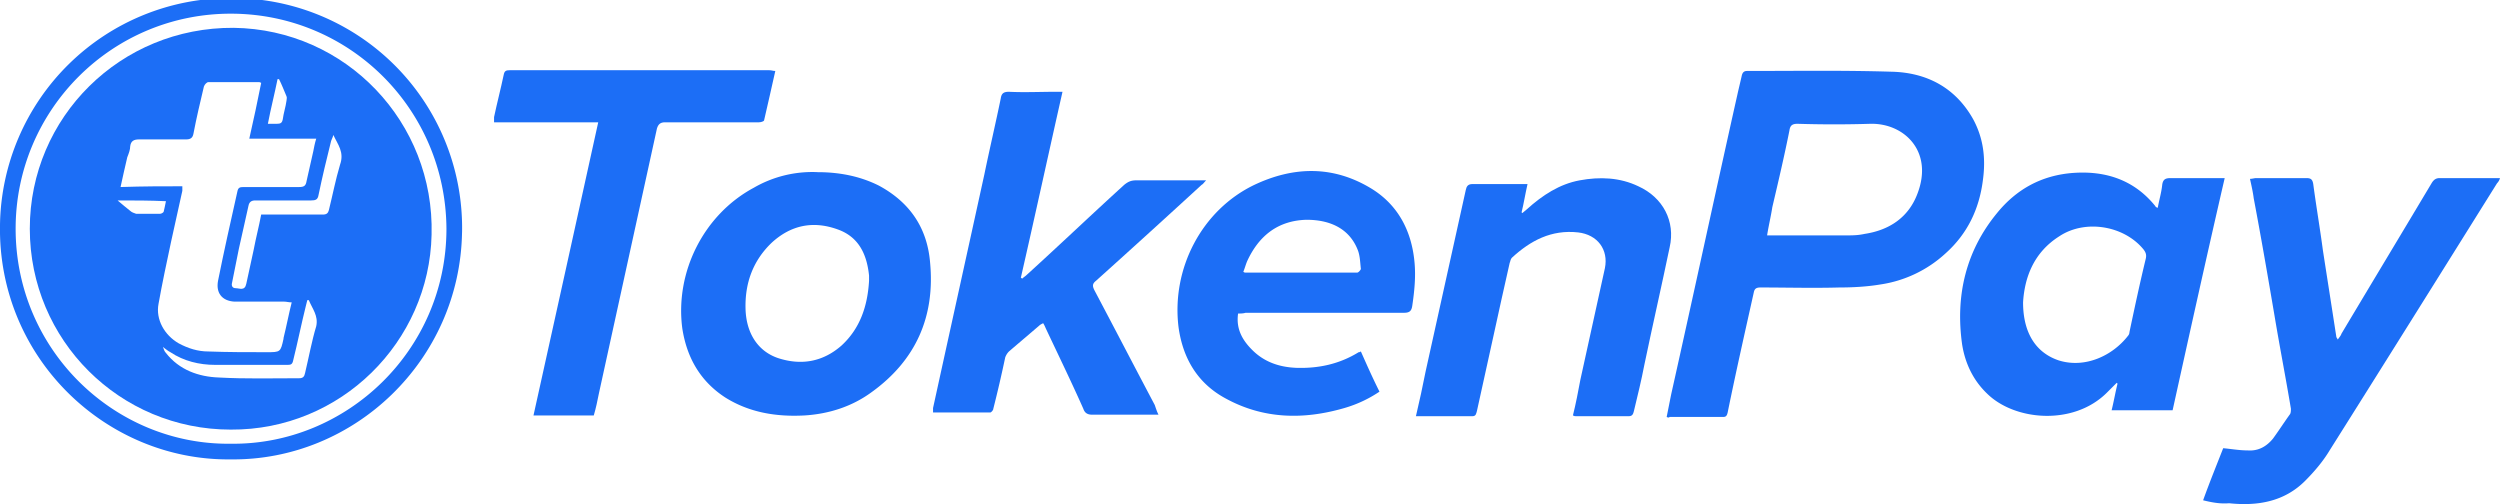 <svg xmlns="http://www.w3.org/2000/svg" width="114" height="23" viewBox="0 0 114 23"><g><g><g><path fill="#1c6ef6" d="M80.58 10.734c.068-.44.17-.848.238-1.289.271-1.154.543-2.307.78-3.495.034-.237.136-.305.373-.305 1.12.034 2.206.034 3.325 0 1.527-.034 2.884 1.255 2.138 3.19-.407 1.085-1.29 1.662-2.41 1.831-.305.068-.576.068-.881.068H80.58zM76 19.013c.068.034.102.034.136 0h2.442c.136 0 .17-.068.204-.204.373-1.832.78-3.63 1.188-5.462.033-.17.101-.238.305-.238 1.187 0 2.409.034 3.596 0 .611 0 1.256-.034 1.866-.136a5.586 5.586 0 0 0 2.986-1.425c.984-.882 1.527-2.001 1.696-3.324.136-.984.034-1.9-.44-2.783-.815-1.458-2.138-2.137-3.733-2.171-2.205-.068-4.376-.034-6.582-.034-.136 0-.203.068-.237.204-.068.305-.136.576-.204.882-1.018 4.546-2.002 9.126-3.02 13.673L76 19.013z"/></g><g><path fill="#1c6ef6" d="M93.914 10.768c1.188-.78 2.952-.475 3.834.61.102.137.136.238.102.408-.272 1.12-.51 2.24-.747 3.359a.26.26 0 0 1-.068.17c-.712.916-1.967 1.492-3.155 1.12-1.018-.34-1.628-1.222-1.628-2.647.067-1.12.474-2.273 1.662-3.02zm5.157 7.94c.78-3.53 1.56-7.058 2.375-10.586H98.97c-.237 0-.339.068-.373.305-.034.34-.136.679-.204 1.052-.067-.034-.101-.034-.101-.068-.95-1.187-2.24-1.629-3.732-1.527-1.46.102-2.613.747-3.495 1.832-1.425 1.73-1.9 3.766-1.595 5.972.136.882.51 1.662 1.154 2.273 1.255 1.221 3.902 1.459 5.428-.034l.475-.475c0 .034.034.034.034.034-.101.407-.17.814-.271 1.221h2.782z"/></g><g><path fill="#1c6ef6" d="M52.827 18.91h-3.02c-.203 0-.339-.067-.407-.27-.543-1.222-1.12-2.41-1.696-3.63-.034-.069-.068-.17-.136-.272-.068.034-.136.068-.17.102-.474.407-.916.78-1.39 1.187a.737.737 0 0 0-.17.271 58.3 58.3 0 0 1-.543 2.341c0 .068-.102.17-.136.17h-2.612v-.203c.78-3.563 1.56-7.091 2.34-10.654.238-1.153.51-2.307.747-3.46.034-.238.136-.306.374-.306.712.034 1.424 0 2.137 0h.305c-.644 2.85-1.255 5.666-1.9 8.482.034 0 .034.034.068.034.068-.068.136-.102.204-.17 1.493-1.357 2.952-2.748 4.444-4.105.17-.136.306-.203.543-.203H55c-.102.101-.136.17-.204.203a617.68 617.68 0 0 1-4.818 4.377c-.17.136-.17.237-.068.44.916 1.731 1.832 3.495 2.748 5.226.068.203.102.305.17.44z"/></g><g><path fill="#1c6ef6" d="M39.629 12.804c-.068 1.153-.407 2.171-1.255 2.952-.849.746-1.832.916-2.884.576-.916-.305-1.46-1.12-1.493-2.239-.034-1.187.34-2.205 1.187-3.02.883-.814 1.9-1.017 3.02-.61.95.34 1.323 1.12 1.425 2.103v.238zM37.288 7.85a5.324 5.324 0 0 0-2.918.713c-2.273 1.221-3.596 3.834-3.257 6.412.204 1.323.814 2.41 1.968 3.156 1.086.678 2.307.882 3.596.814 1.12-.068 2.172-.407 3.054-1.052 2.035-1.459 2.918-3.46 2.68-5.937-.136-1.595-.95-2.749-2.34-3.495-.883-.441-1.833-.61-2.783-.61z"/></g><g><path fill="#1c6ef6" d="M100.462 22.813c.306-.849.61-1.595.916-2.375.373.034.747.101 1.12.101.475.034.848-.17 1.153-.542.272-.374.51-.747.78-1.12.035-.068.035-.17.035-.238-.238-1.425-.51-2.816-.747-4.24-.305-1.799-.61-3.563-.95-5.361-.034-.272-.102-.577-.17-.882.102 0 .204-.034.272-.034h2.307c.204 0 .272.068.306.271.135 1.018.305 2.002.44 3.02.204 1.323.408 2.612.611 3.935 0 .034.034.068.068.136.068-.102.136-.17.17-.271 1.357-2.273 2.748-4.58 4.105-6.854.102-.17.204-.237.373-.237H114a.548.548 0 0 1-.136.237c-2.545 4.072-5.09 8.143-7.634 12.18-.305.51-.713.984-1.12 1.391-.95.95-2.171 1.154-3.46 1.018-.407.034-.78-.034-1.188-.135z"/></g><g><path fill="#1c6ef6" d="M56.695 12.397c.068-.17.102-.306.17-.475.542-1.188 1.425-1.866 2.714-1.9.984 0 1.934.339 2.34 1.39.103.272.103.578.137.849 0 .034-.102.17-.17.17h-5.123l-.068-.034zm-.238 1.9c.102 0 .238 0 .34-.034h7.226c.272 0 .34-.102.374-.306.101-.678.17-1.357.101-2.035-.135-1.391-.746-2.579-1.968-3.325-1.73-1.052-3.528-1.018-5.326-.17-2.41 1.154-3.8 3.834-3.46 6.514.203 1.425.881 2.545 2.137 3.224 1.73.95 3.562.983 5.428.44a5.699 5.699 0 0 0 1.595-.746c-.306-.61-.577-1.221-.848-1.832-.068.034-.068.034-.102.034-.882.543-1.832.746-2.85.712-.78-.033-1.46-.271-2.002-.814-.441-.44-.746-.95-.645-1.662z"/></g><g><path fill="#1c6ef6" d="M64.566 18.979c.17-.713.306-1.357.441-2.036.611-2.748 1.222-5.53 1.832-8.278.034-.17.102-.272.306-.272h2.51c-.101.441-.17.882-.271 1.29l.034.033c.068-.067.136-.101.204-.17.712-.644 1.492-1.153 2.408-1.322.916-.17 1.833-.136 2.68.271 1.12.509 1.697 1.595 1.426 2.782-.374 1.798-.78 3.563-1.154 5.36-.136.713-.305 1.392-.475 2.104-.034.136-.068.238-.237.238h-2.41c-.033 0-.067 0-.135-.034.136-.543.238-1.086.34-1.629l1.119-5.089c.17-.848-.34-1.527-1.221-1.629-1.222-.135-2.172.374-3.02 1.154-.068.068-.068.17-.102.238-.509 2.239-.984 4.478-1.493 6.751-.034.102-.034.238-.203.238h-2.579z"/></g><g><path fill="#1c6ef6" d="M35.354 3.236c-.17.78-.34 1.493-.509 2.24 0 .067-.17.101-.237.101H30.333c-.204 0-.306.068-.374.272-.882 4.037-1.764 8.04-2.646 12.078-.068.34-.136.679-.237 1.018h-2.749c.984-4.445 1.968-8.89 2.952-13.368h-4.75V5.34c.136-.645.306-1.29.441-1.934.034-.17.102-.204.272-.204h11.84c.102 0 .17.034.272.034z"/></g><g><path fill="#1c6ef6" d="M10.519 20.234c-5.26.068-9.806-4.24-9.806-9.805C.713 5 5.124.589 10.586.624c5.395.034 9.738 4.376 9.772 9.805 0 5.564-4.58 9.873-9.84 9.805zm10.551-9.636A10.478 10.478 0 0 0 10.553-.088 10.5 10.5 0 0 0 0 10.26c-.102 6.073 4.852 10.755 10.518 10.688 5.632.067 10.45-4.513 10.551-10.348z"/></g><g><path fill="#1c6ef6" d="M5.362 9.14zm0 0c.78 0 1.458 0 2.205.034-.034.17-.068.339-.102.475 0 .033-.102.101-.17.101H6.21c-.102-.034-.204-.068-.272-.135-.17-.136-.339-.272-.576-.475zm7.362-5.53c.136.27.237.542.34.78.033.068 0 .135 0 .203-.035.272-.136.577-.17.848-.034.17-.102.204-.272.204h-.407c.136-.712.305-1.357.441-2.036h.068zm1.357 10.076c.17.407.441.712.34 1.187-.204.679-.34 1.425-.51 2.138-.033.17-.101.237-.271.237-1.221 0-2.443.034-3.664-.034-.916-.033-1.798-.339-2.41-1.12-.067-.067-.1-.169-.135-.27.102.067.204.17.34.237.61.407 1.323.577 2.035.577h3.325c.136 0 .204-.034.238-.204.203-.814.373-1.662.576-2.477.034-.101.034-.17.068-.271h.068zm1.12-7.532c.203.441.509.78.305 1.357-.203.679-.34 1.391-.509 2.07-.034.135-.102.203-.271.203H11.91c-.102.543-.238 1.052-.34 1.595-.101.509-.237 1.052-.339 1.56-.068.34-.305.204-.475.204-.203 0-.203-.17-.17-.271l.306-1.527c.136-.645.305-1.323.44-1.968.035-.17.137-.237.306-.237h2.545c.203 0 .305-.034.34-.238.169-.814.372-1.662.576-2.477.034-.101.068-.135.102-.271zm-6.888 2.34c-.882 0-1.764 0-2.816.035.102-.475.204-.916.306-1.357.067-.17.135-.34.135-.51.034-.237.17-.305.407-.305h2.138c.204 0 .305-.067.34-.271.135-.712.305-1.425.474-2.137.034-.102.136-.204.204-.204h2.307c.034 0 .034 0 .102.034-.17.848-.34 1.662-.543 2.545h3.053c-.067.203-.101.407-.135.576-.102.441-.204.916-.306 1.357-.034.204-.101.272-.339.272h-2.545c-.17 0-.237.034-.271.203-.305 1.358-.61 2.715-.882 4.072-.102.543.17.916.746.95h2.273c.102 0 .204.034.34.034-.136.543-.238 1.085-.373 1.628v.034c-.136.61-.136.61-.78.61-.883 0-1.765 0-2.647-.033-.475 0-.916-.136-1.357-.373-.645-.373-1.052-1.086-.916-1.798.17-.95.373-1.9.576-2.85.17-.78.34-1.527.51-2.307v-.204zM10.52 19.59c5.021.034 9.058-4.003 9.16-8.889.136-5.123-3.901-9.364-9.025-9.432-5.157-.034-9.296 4.072-9.296 9.16 0 5.09 4.105 9.161 9.16 9.161z"/></g></g></g></svg>